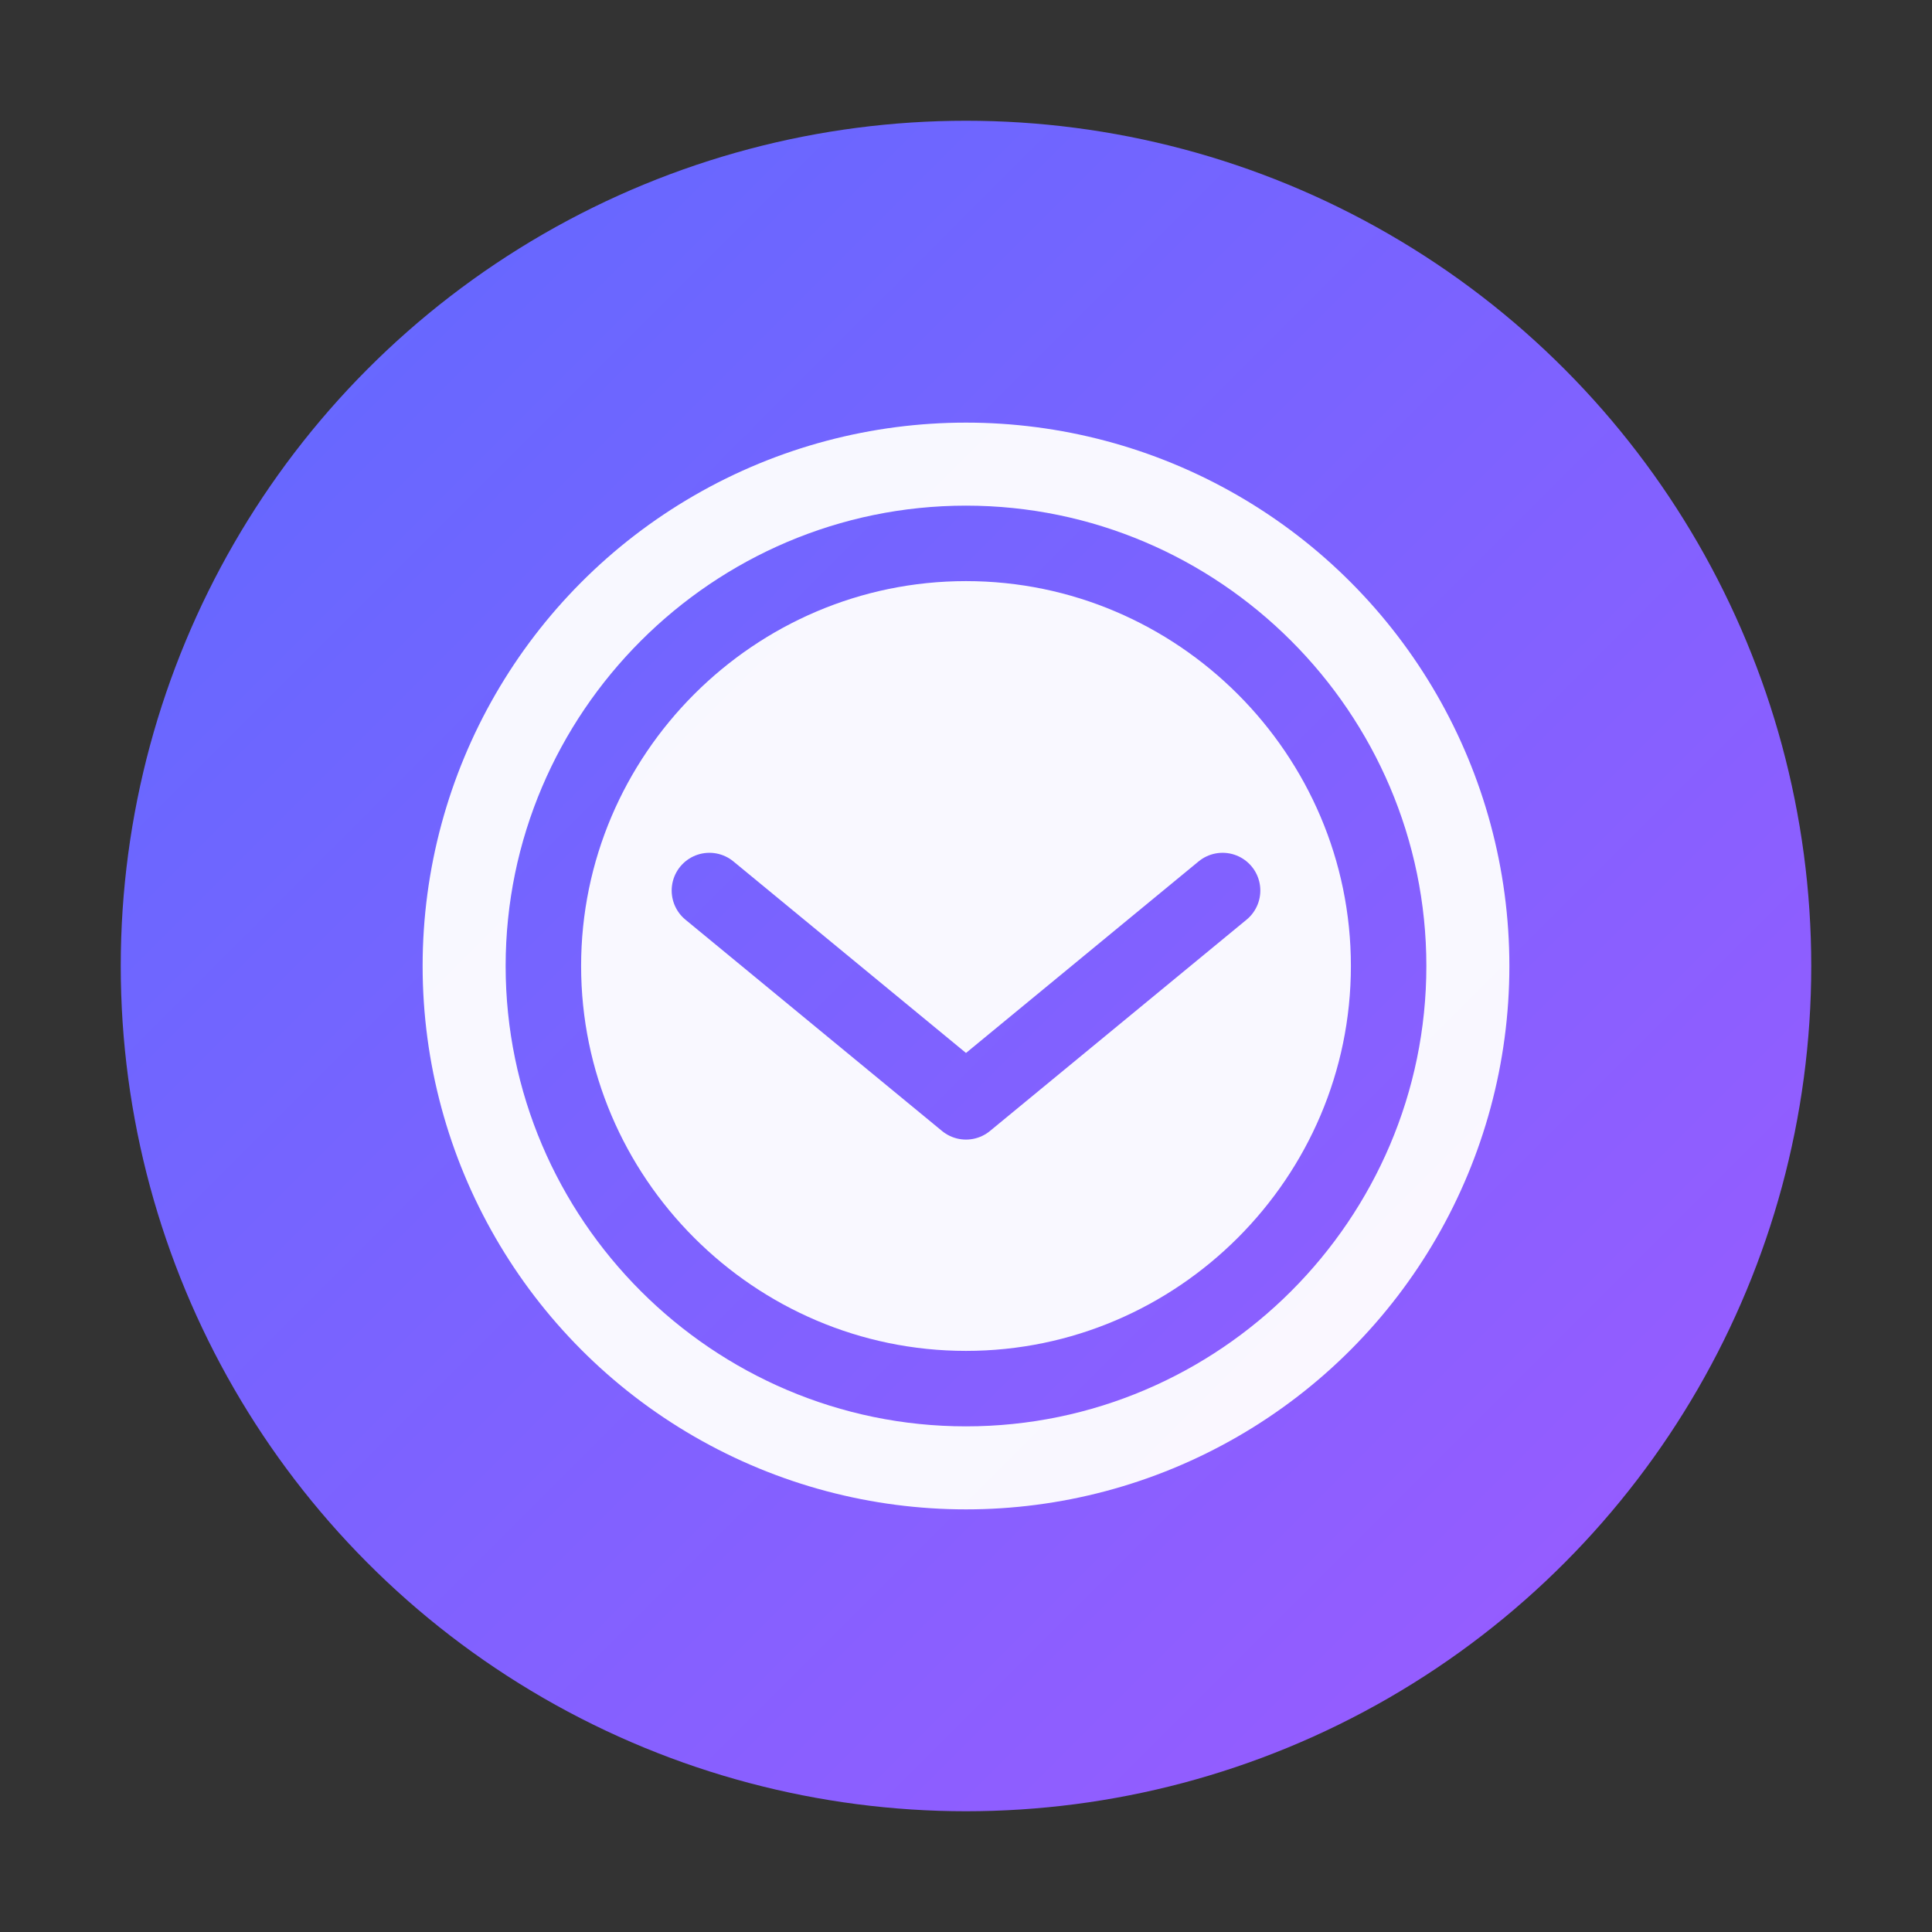 <?xml version="1.0" encoding="UTF-8"?>
<svg width="64" height="64" viewBox="0 0 64 64" fill="none" xmlns="http://www.w3.org/2000/svg">
  <rect x="0" y="0" width="64" height="64" fill="#333333" stroke="none"/>
  <defs>
    <linearGradient id="gradient" x1="0" y1="0" x2="64" y2="64" gradientUnits="userSpaceOnUse">
      <stop stop-color="#5A6BFF"/>
      <stop offset="1" stop-color="#A259FF"/>
    </linearGradient>
  </defs>
  <!-- Icon: Abstract O with mail/communication motif -->
  <g>
    <circle cx="32" cy="32" r="28" fill="url(#gradient)"/>
    <ellipse cx="32" cy="32" rx="18" ry="18" fill="#fff" fill-opacity="0.95"/>
    <path d="M18 32c0-7.7 6.3-14 14-14s14 6.3 14 14-6.3 14-14 14-14-6.3-14-14zm5.5-2.5l8.5 7 8.5-7" stroke="url(#gradient)" stroke-width="2.5" stroke-linecap="round" stroke-linejoin="round" fill="none"/>
  </g>
</svg>
